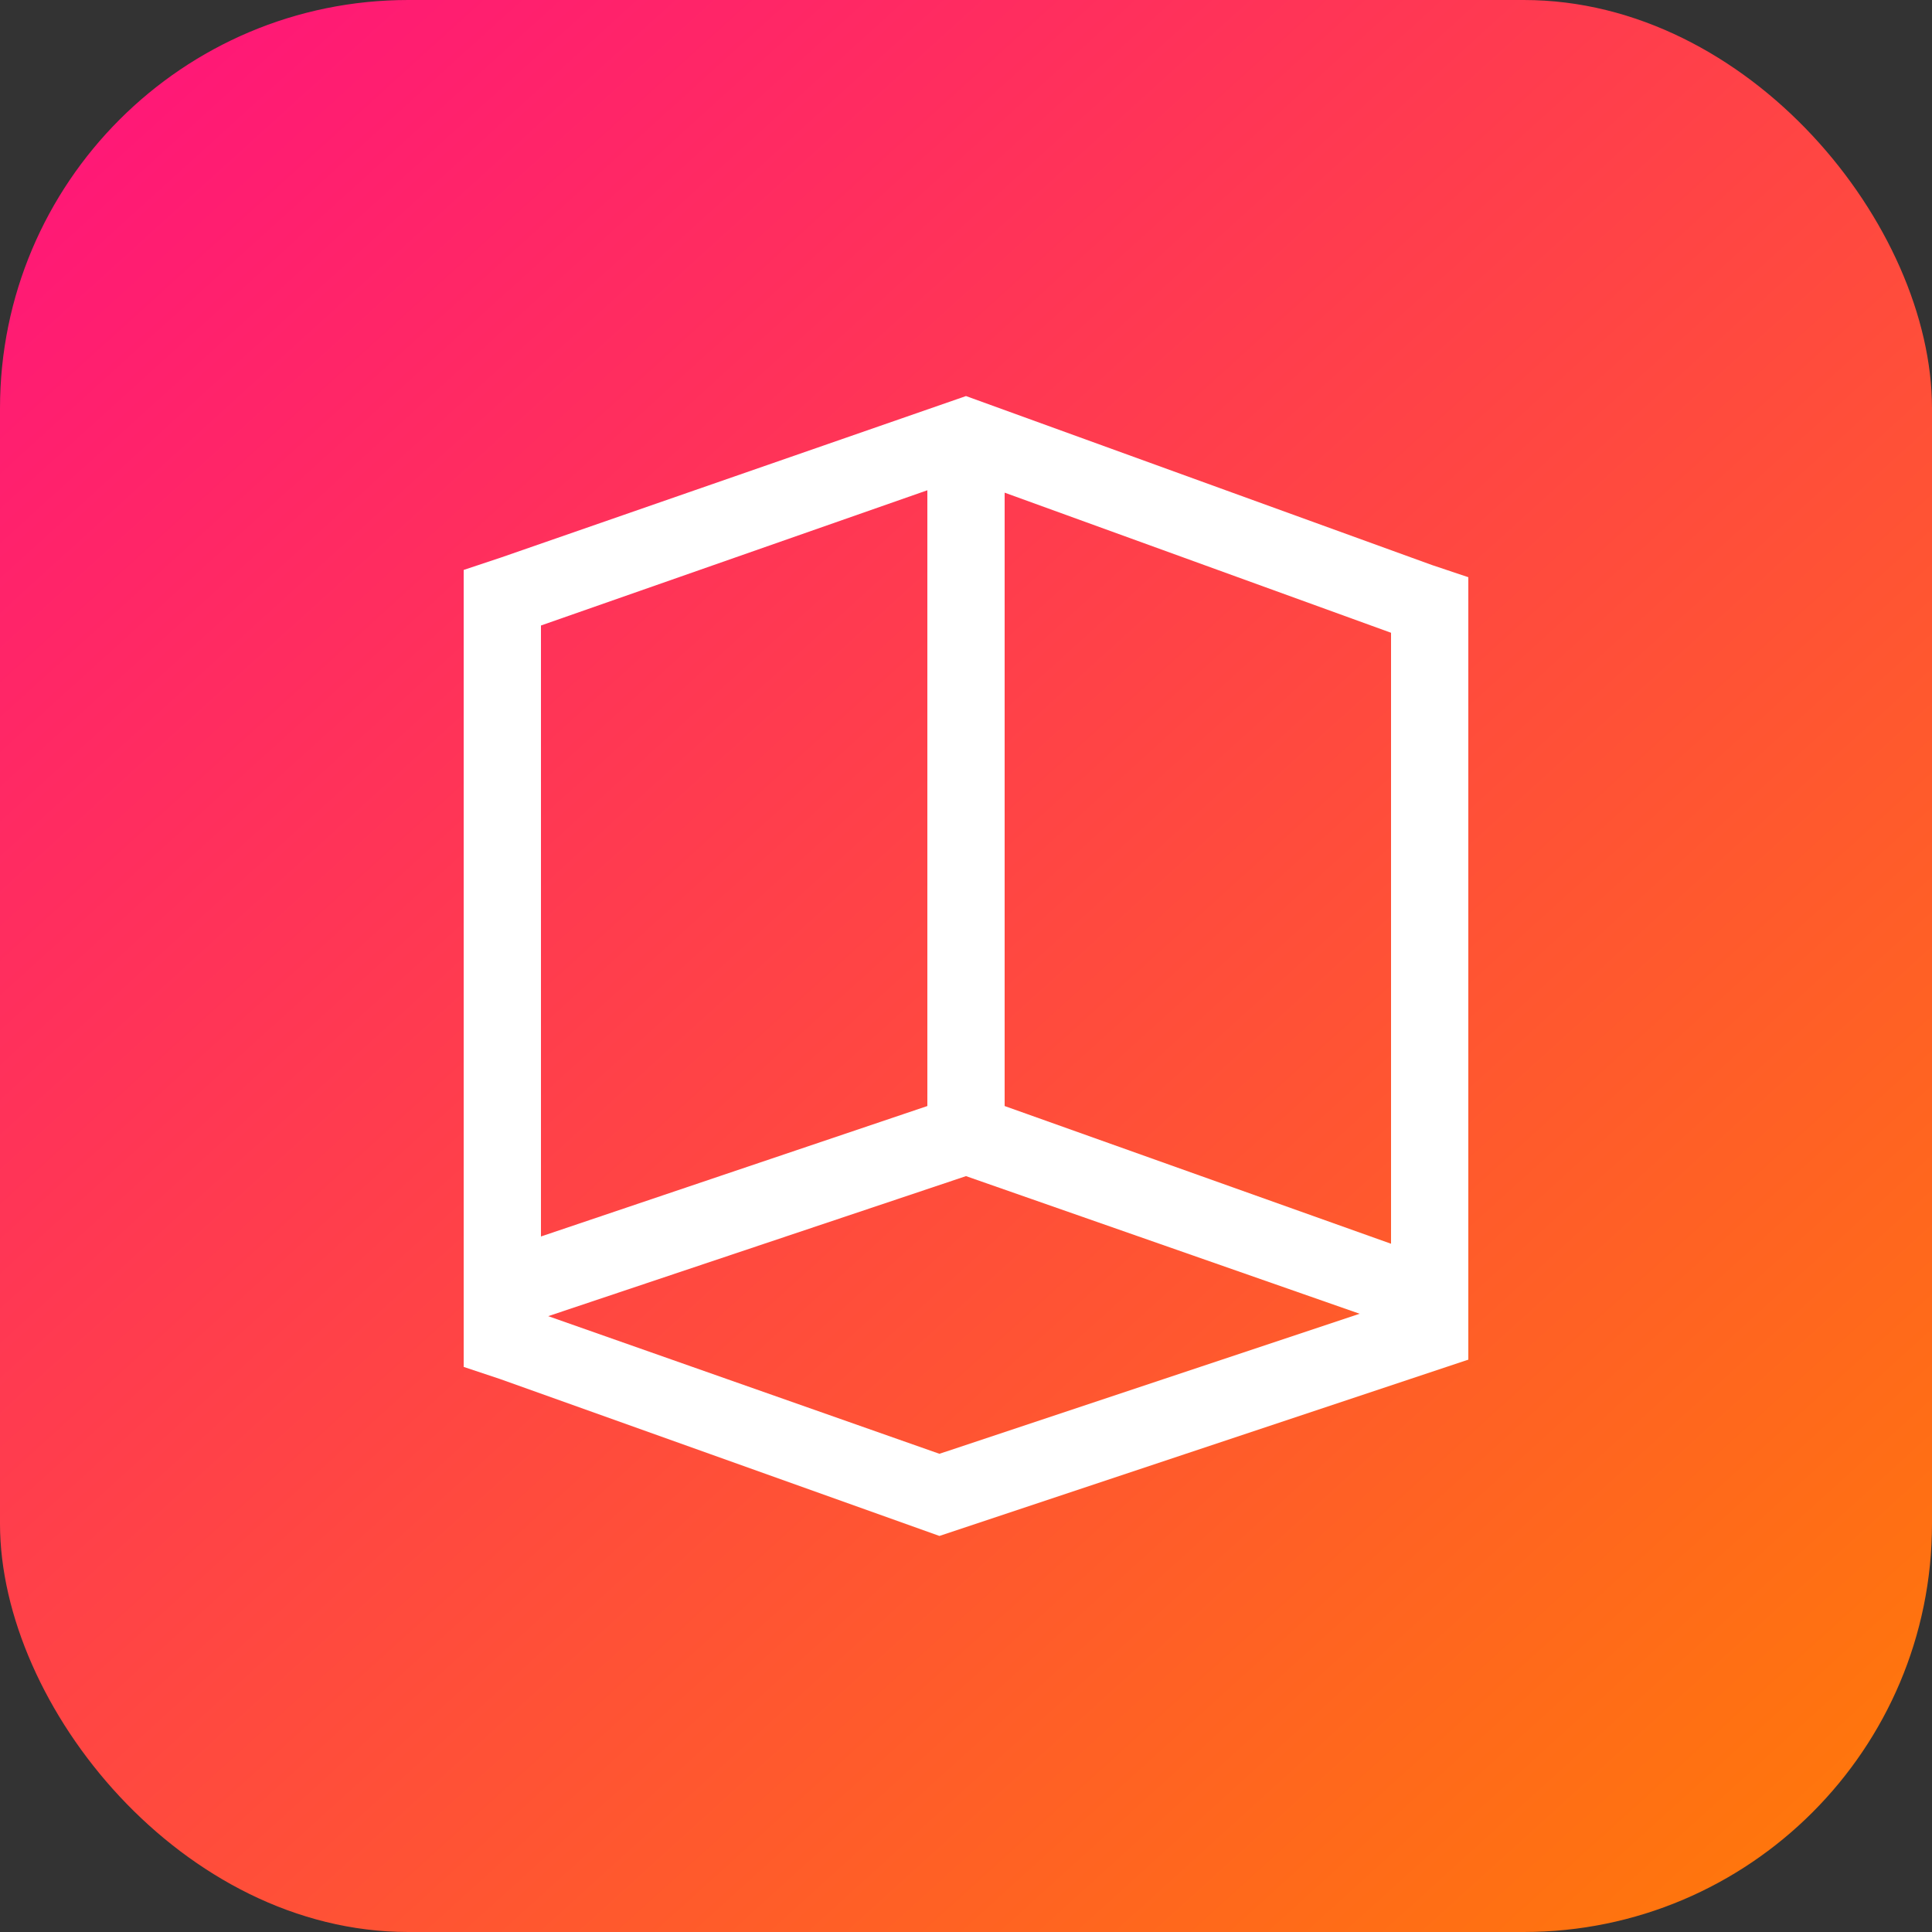 <svg xmlns="http://www.w3.org/2000/svg" xmlns:xlink="http://www.w3.org/1999/xlink" width="25" height="25" viewBox="0 0 25 25"><rect x="0" y="0" width="25" height="25" fill="#333333" stroke="none"/><defs><linearGradient id="a"><stop offset="0" stop-color="#ff1679"/><stop offset="1" stop-color="#ff770b"/></linearGradient><linearGradient id="b" x1="992.183" x2="1019.298" y1="516.081" y2="545.959" gradientTransform="translate(-797.575 618.831) scale(.801)" gradientUnits="userSpaceOnUse" xlink:href="#a"/></defs><g fill="#fff" transform="translate(4.5 -1031.862)"><rect width="25" height="25" x="-4.5" y="1031.862" fill="url(#b)" rx="5.283" ry="5.283"/><path fill-rule="evenodd" style="text-indent:0;text-align:start;line-height:normal;text-transform:none;block-progression:tb" d="M 12.5 5.125 L 6.469 7.219 L 6 7.375 L 6 17.656 L 6 17.688 L 6.469 17.844 L 12.156 19.875 L 18.531 17.75 L 19 17.594 L 19 16.469 L 19 16.438 L 19 7.5 L 19 7.469 L 18.531 7.312 L 12.5 5.125 z M 12 6.344 L 12 14.312 L 7 16 L 7 8.094 L 12 6.344 z M 13 6.375 L 18 8.188 L 18 16.094 L 13 14.312 L 13 6.375 z M 12.5 15.219 L 17.594 17 L 12.156 18.812 L 7.094 17.031 L 12.5 15.219 z " color="#000" font-family="sans-serif" font-weight="400" overflow="visible" transform="translate(-4.5 1031.862)"/></g></svg>
